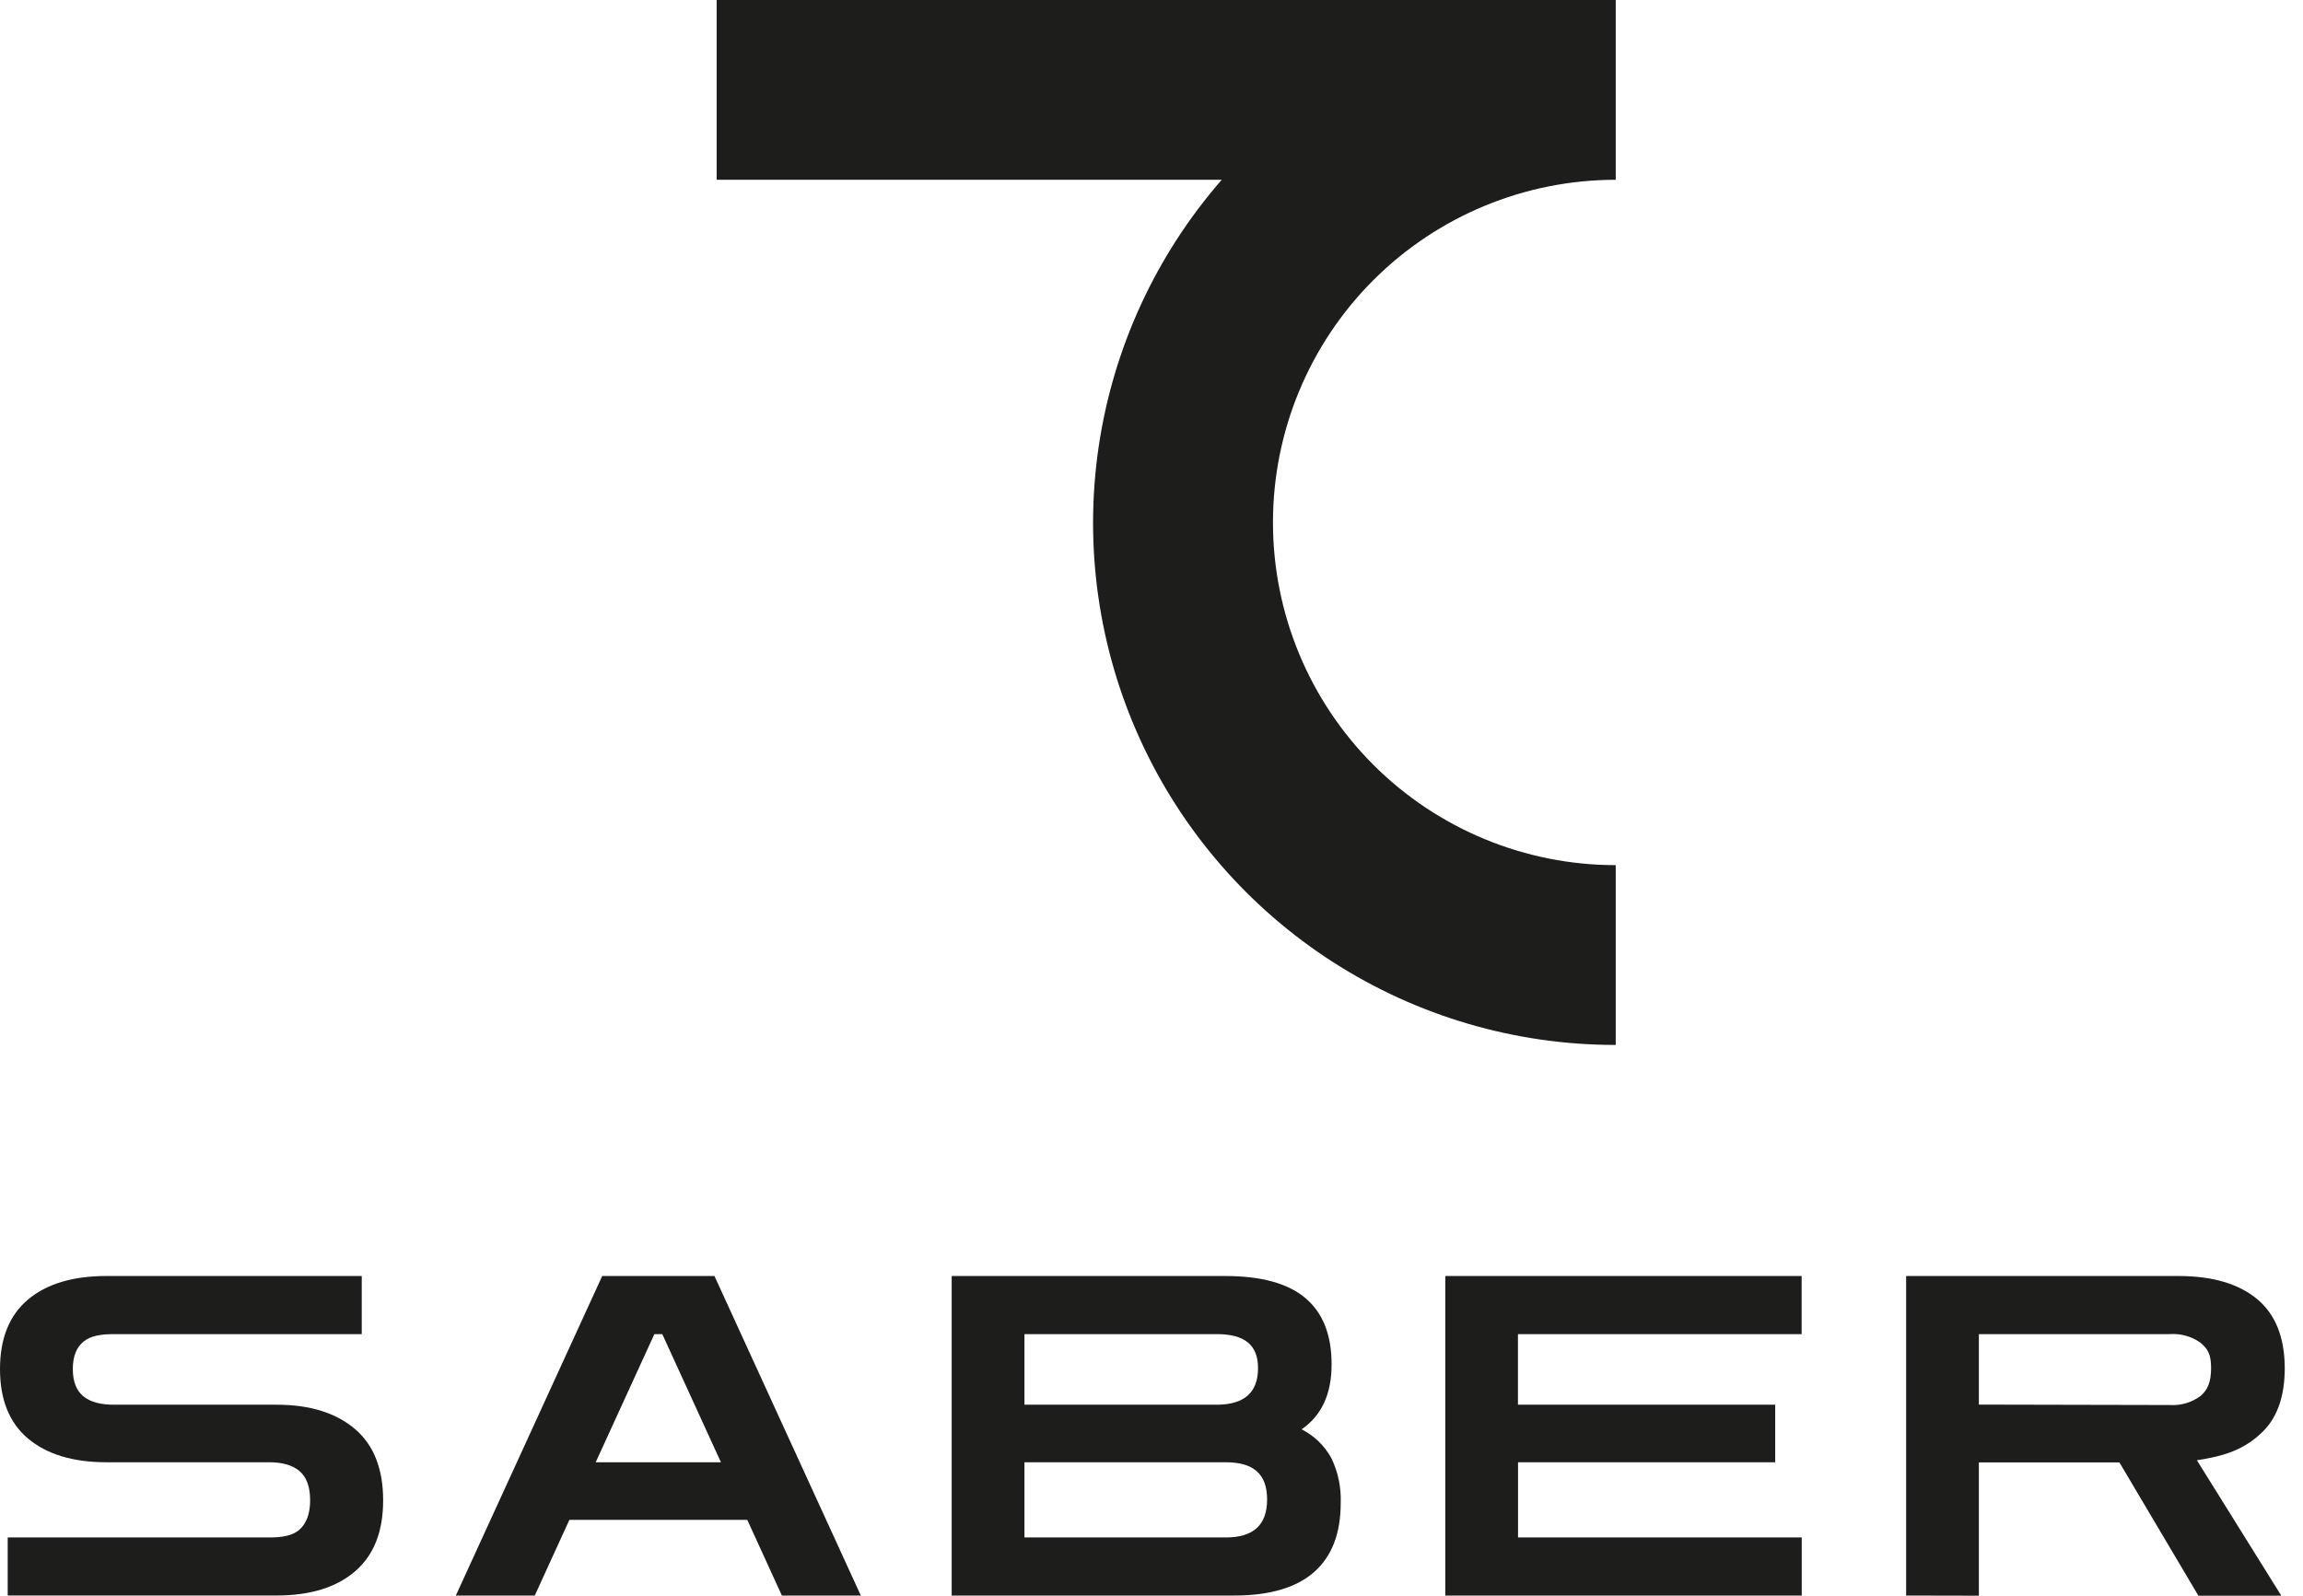 <svg width="101" height="70" viewBox="0 0 101 70" fill="none" xmlns="http://www.w3.org/2000/svg">
<path d="M0.338 69.993V67.445H11.8C12.384 67.445 12.833 67.367 13.133 67.103C13.433 66.838 13.601 66.41 13.601 65.817C13.601 65.223 13.446 64.797 13.133 64.532C12.819 64.268 12.373 64.146 11.8 64.146H4.663C3.188 64.146 2.042 63.79 1.224 63.102C0.407 62.413 0 61.398 0 60.056C0 58.714 0.409 57.7 1.224 57.012C2.04 56.323 3.188 55.976 4.663 55.976H15.865V58.525H5.003C4.43 58.525 3.986 58.596 3.67 58.847C3.355 59.098 3.193 59.502 3.193 60.056C3.193 60.609 3.353 61.013 3.67 61.264C3.988 61.515 4.435 61.622 5.003 61.622H12.137C13.613 61.622 14.759 61.993 15.576 62.695C16.394 63.397 16.803 64.439 16.803 65.817C16.803 67.194 16.394 68.22 15.576 68.927C14.759 69.633 13.613 69.991 12.137 69.991L0.338 69.993Z" fill="#1D1D1B"/>
<path d="M19.991 69.993L26.41 55.976H31.333L37.752 69.993H34.29L32.773 66.674H24.97L23.453 69.993H19.991ZM26.125 64.146H31.617L29.045 58.525H28.698L26.125 64.146Z" fill="#1D1D1B"/>
<path d="M41.737 69.993V55.976H53.735C55.316 55.976 56.49 56.3 57.254 56.947C58.018 57.595 58.4 58.565 58.398 59.858C58.398 61.152 57.96 62.1 57.083 62.702C57.629 62.978 58.08 63.411 58.378 63.946C58.681 64.564 58.825 65.247 58.798 65.934C58.798 67.257 58.416 68.26 57.651 68.945C56.887 69.631 55.714 69.993 54.132 69.993H41.737ZM53.359 58.525H44.928V61.622H53.359C54.568 61.622 55.172 61.086 55.172 60.016C55.172 58.987 54.568 58.525 53.359 58.525ZM53.757 64.146H44.928V67.445H53.757C54.965 67.445 55.57 66.903 55.57 65.779C55.57 64.654 54.965 64.146 53.757 64.146Z" fill="#1D1D1B"/>
<path d="M63.385 69.993V55.976H79.012V58.525H66.571V61.622H77.853V64.146H66.575V67.445H79.017V69.993H63.385Z" fill="#1D1D1B"/>
<path d="M83.595 69.993V55.976H95.534C97.015 55.976 98.162 56.31 98.974 56.976C99.785 57.643 100.194 58.654 100.2 60.011C100.2 61.166 99.915 62.084 99.311 62.726C98.44 63.637 97.449 63.886 96.347 64.059L100.049 70H96.412L92.948 64.152H86.785V70L83.595 69.993ZM95.148 58.525H86.785V61.617L95.157 61.635C95.637 61.667 96.113 61.528 96.501 61.242C96.814 60.98 96.969 60.631 96.969 60.011C96.969 59.391 96.814 59.165 96.501 58.9C96.11 58.623 95.635 58.491 95.157 58.525H95.148Z" fill="#1D1D1B"/>
<path d="M70.859 7.887V0H31.43V7.887H53.58C50.689 11.202 48.814 15.278 48.178 19.63C47.543 23.982 48.174 28.425 49.996 32.428C51.819 36.431 54.755 39.824 58.455 42.202C62.154 44.58 66.461 45.843 70.859 45.839V37.952C66.872 37.952 63.048 36.368 60.229 33.549C57.41 30.73 55.827 26.906 55.827 22.919C55.827 18.933 57.41 15.109 60.229 12.29C63.048 9.471 66.872 7.887 70.859 7.887Z" fill="#1D1D1B"/>
</svg>
